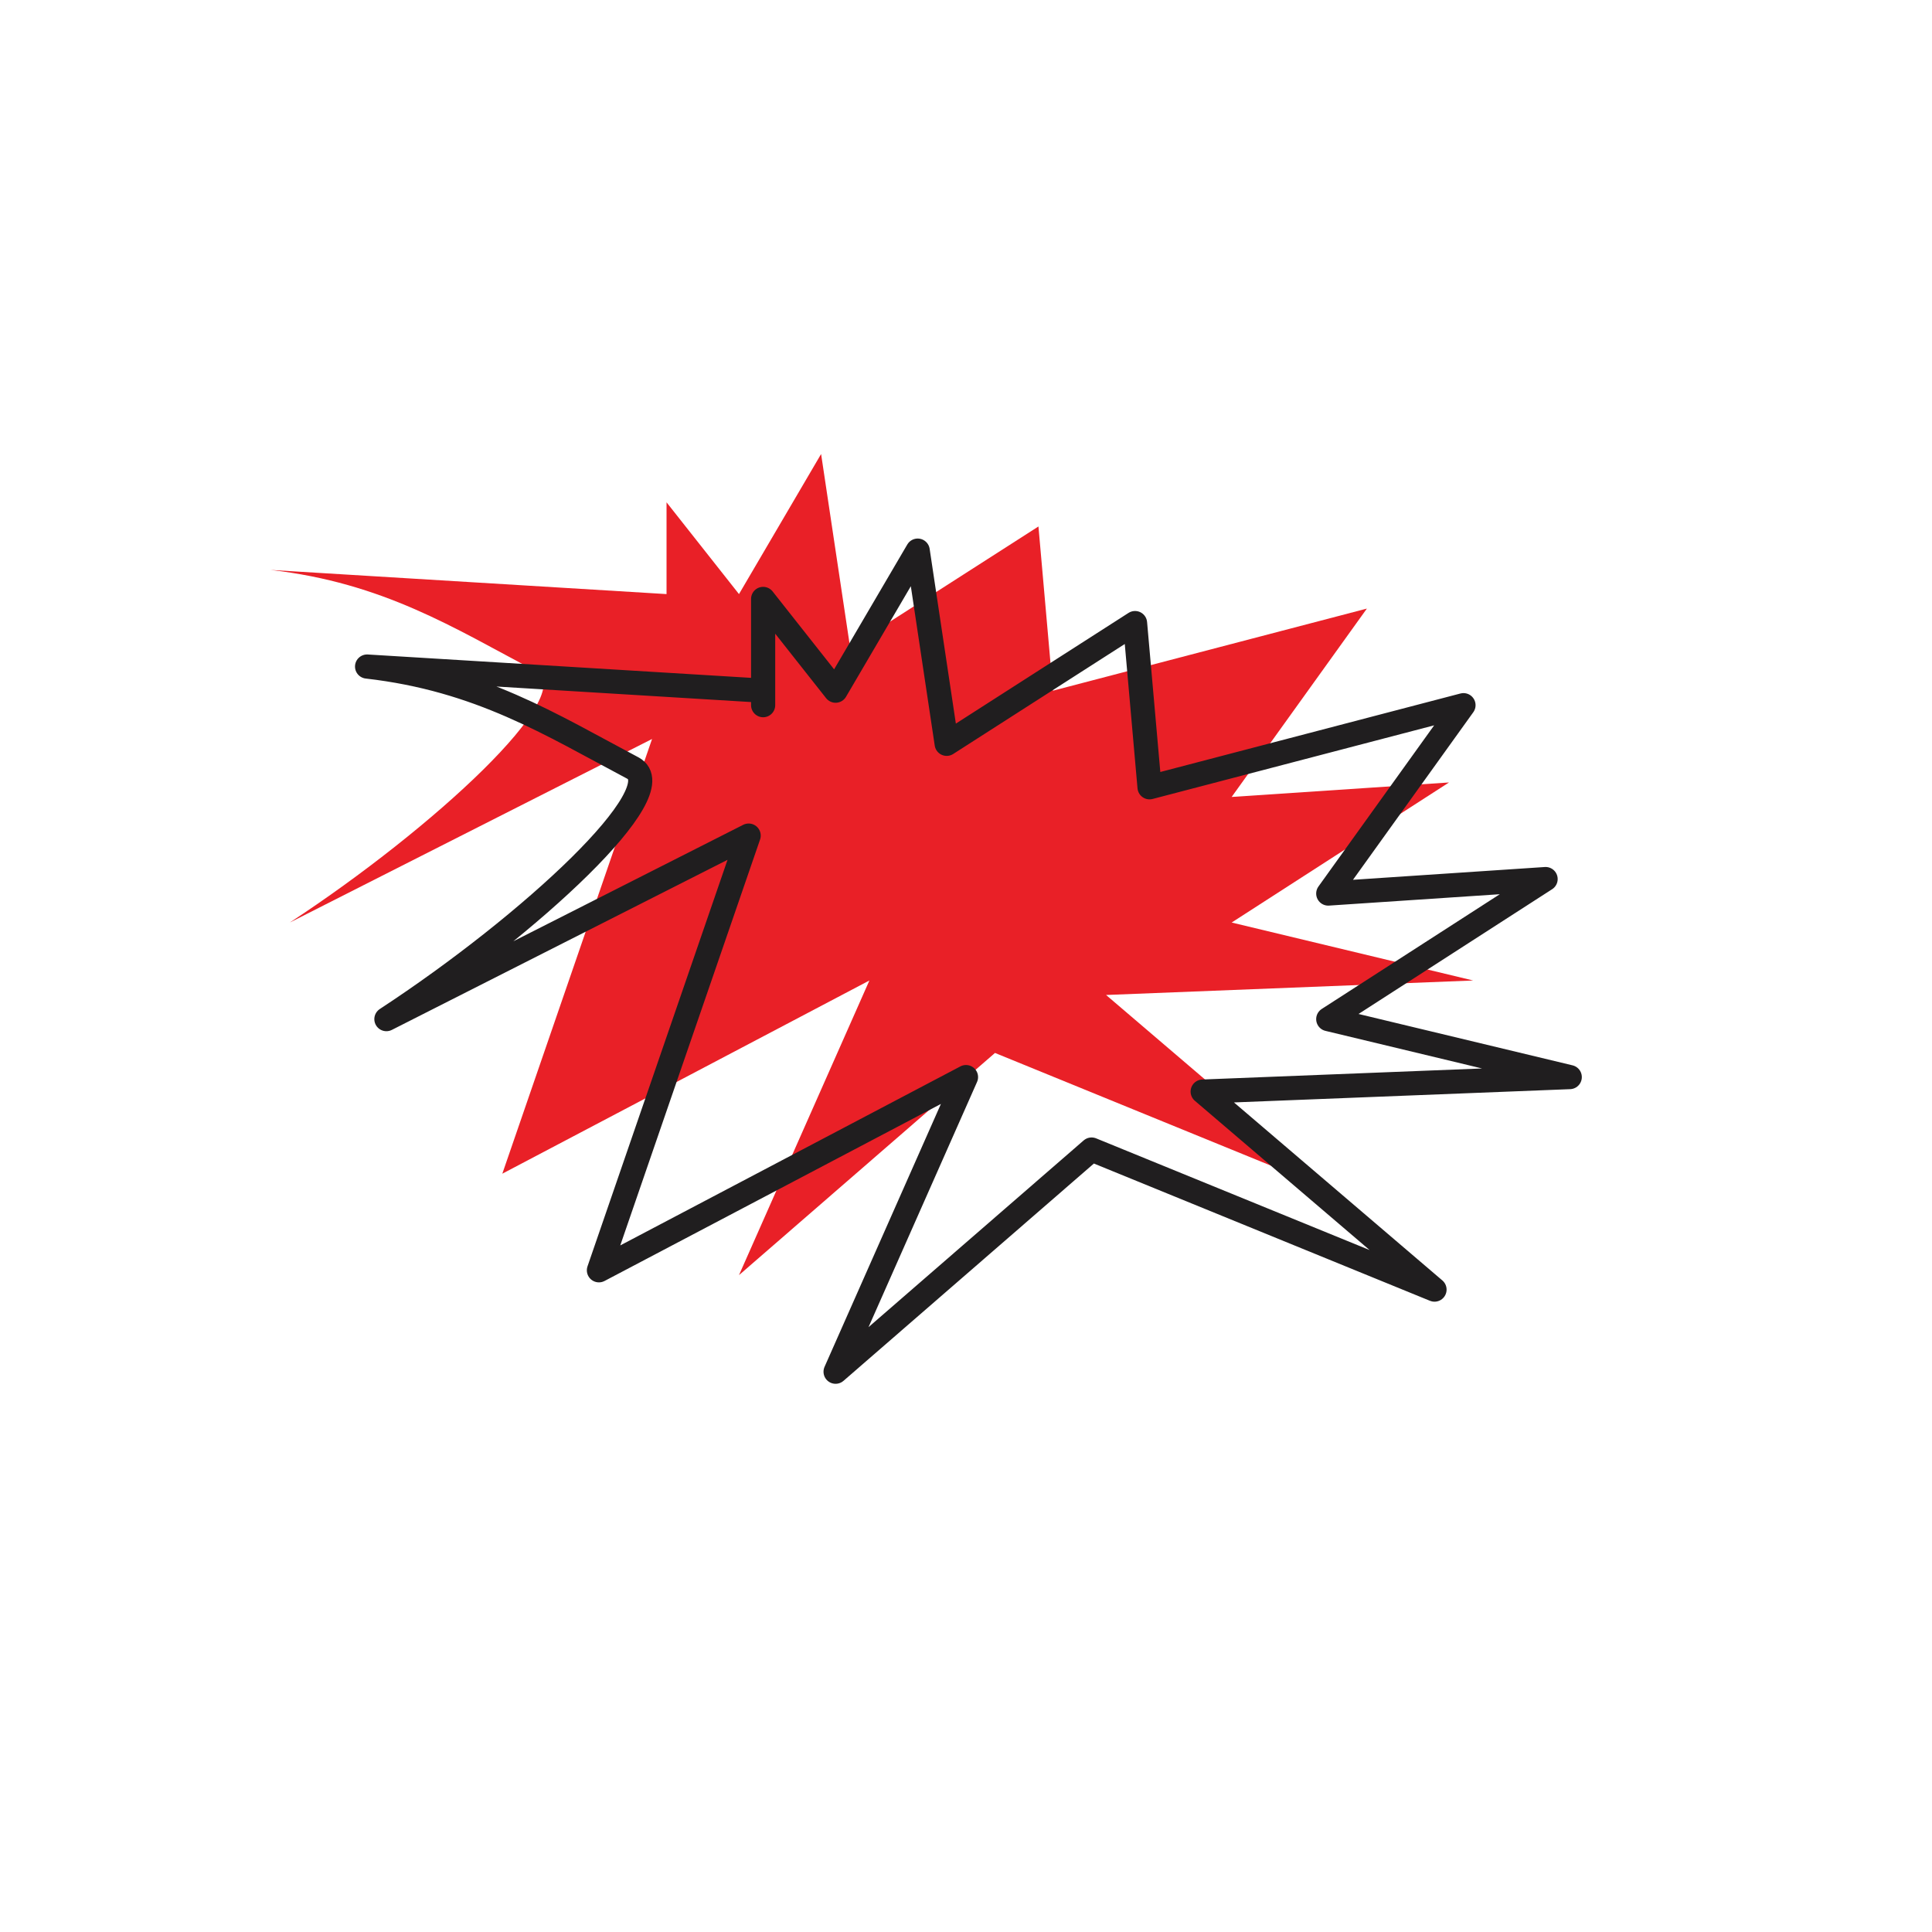 <svg width="200" height="200" viewBox="0 0 200 200" stroke="#201e1f" fill="none" stroke-width="2.5" stroke-linecap="round" stroke-linejoin="round"  xmlns="http://www.w3.org/2000/svg">
    <path fill="#e92027" stroke="none" transform="translate(-10,-10)" d="M79 73v-1.5m0 0V62l7.5 9.5L95 57l3 20 19.5-12.5 1.5 17 32.5-8.5-14 19.5L160 91l-22.5 14.5 25 6-38 1.5 24 20.5L113 119l-26.5 23 13.5-30.5-38 20 15.5-45-37.5 19c15-9.833 29.873-23.685 25.5-26C57 75 49.667 70.333 38 69l41 2.5Z"/><path d="M79 73v-1.5m0 0V62l7.5 9.5L95 57l3 20 19.5-12.5 1.5 17 32.5-8.5-14 19.5L160 91l-22.5 14.5 25 6-38 1.5 24 20.5L113 119l-26.5 23 13.5-30.5-38 20 15.5-45-37.5 19c15-9.833 29.873-23.685 25.5-26C57 75 49.667 70.333 38 69l41 2.5Z"/>
</svg>